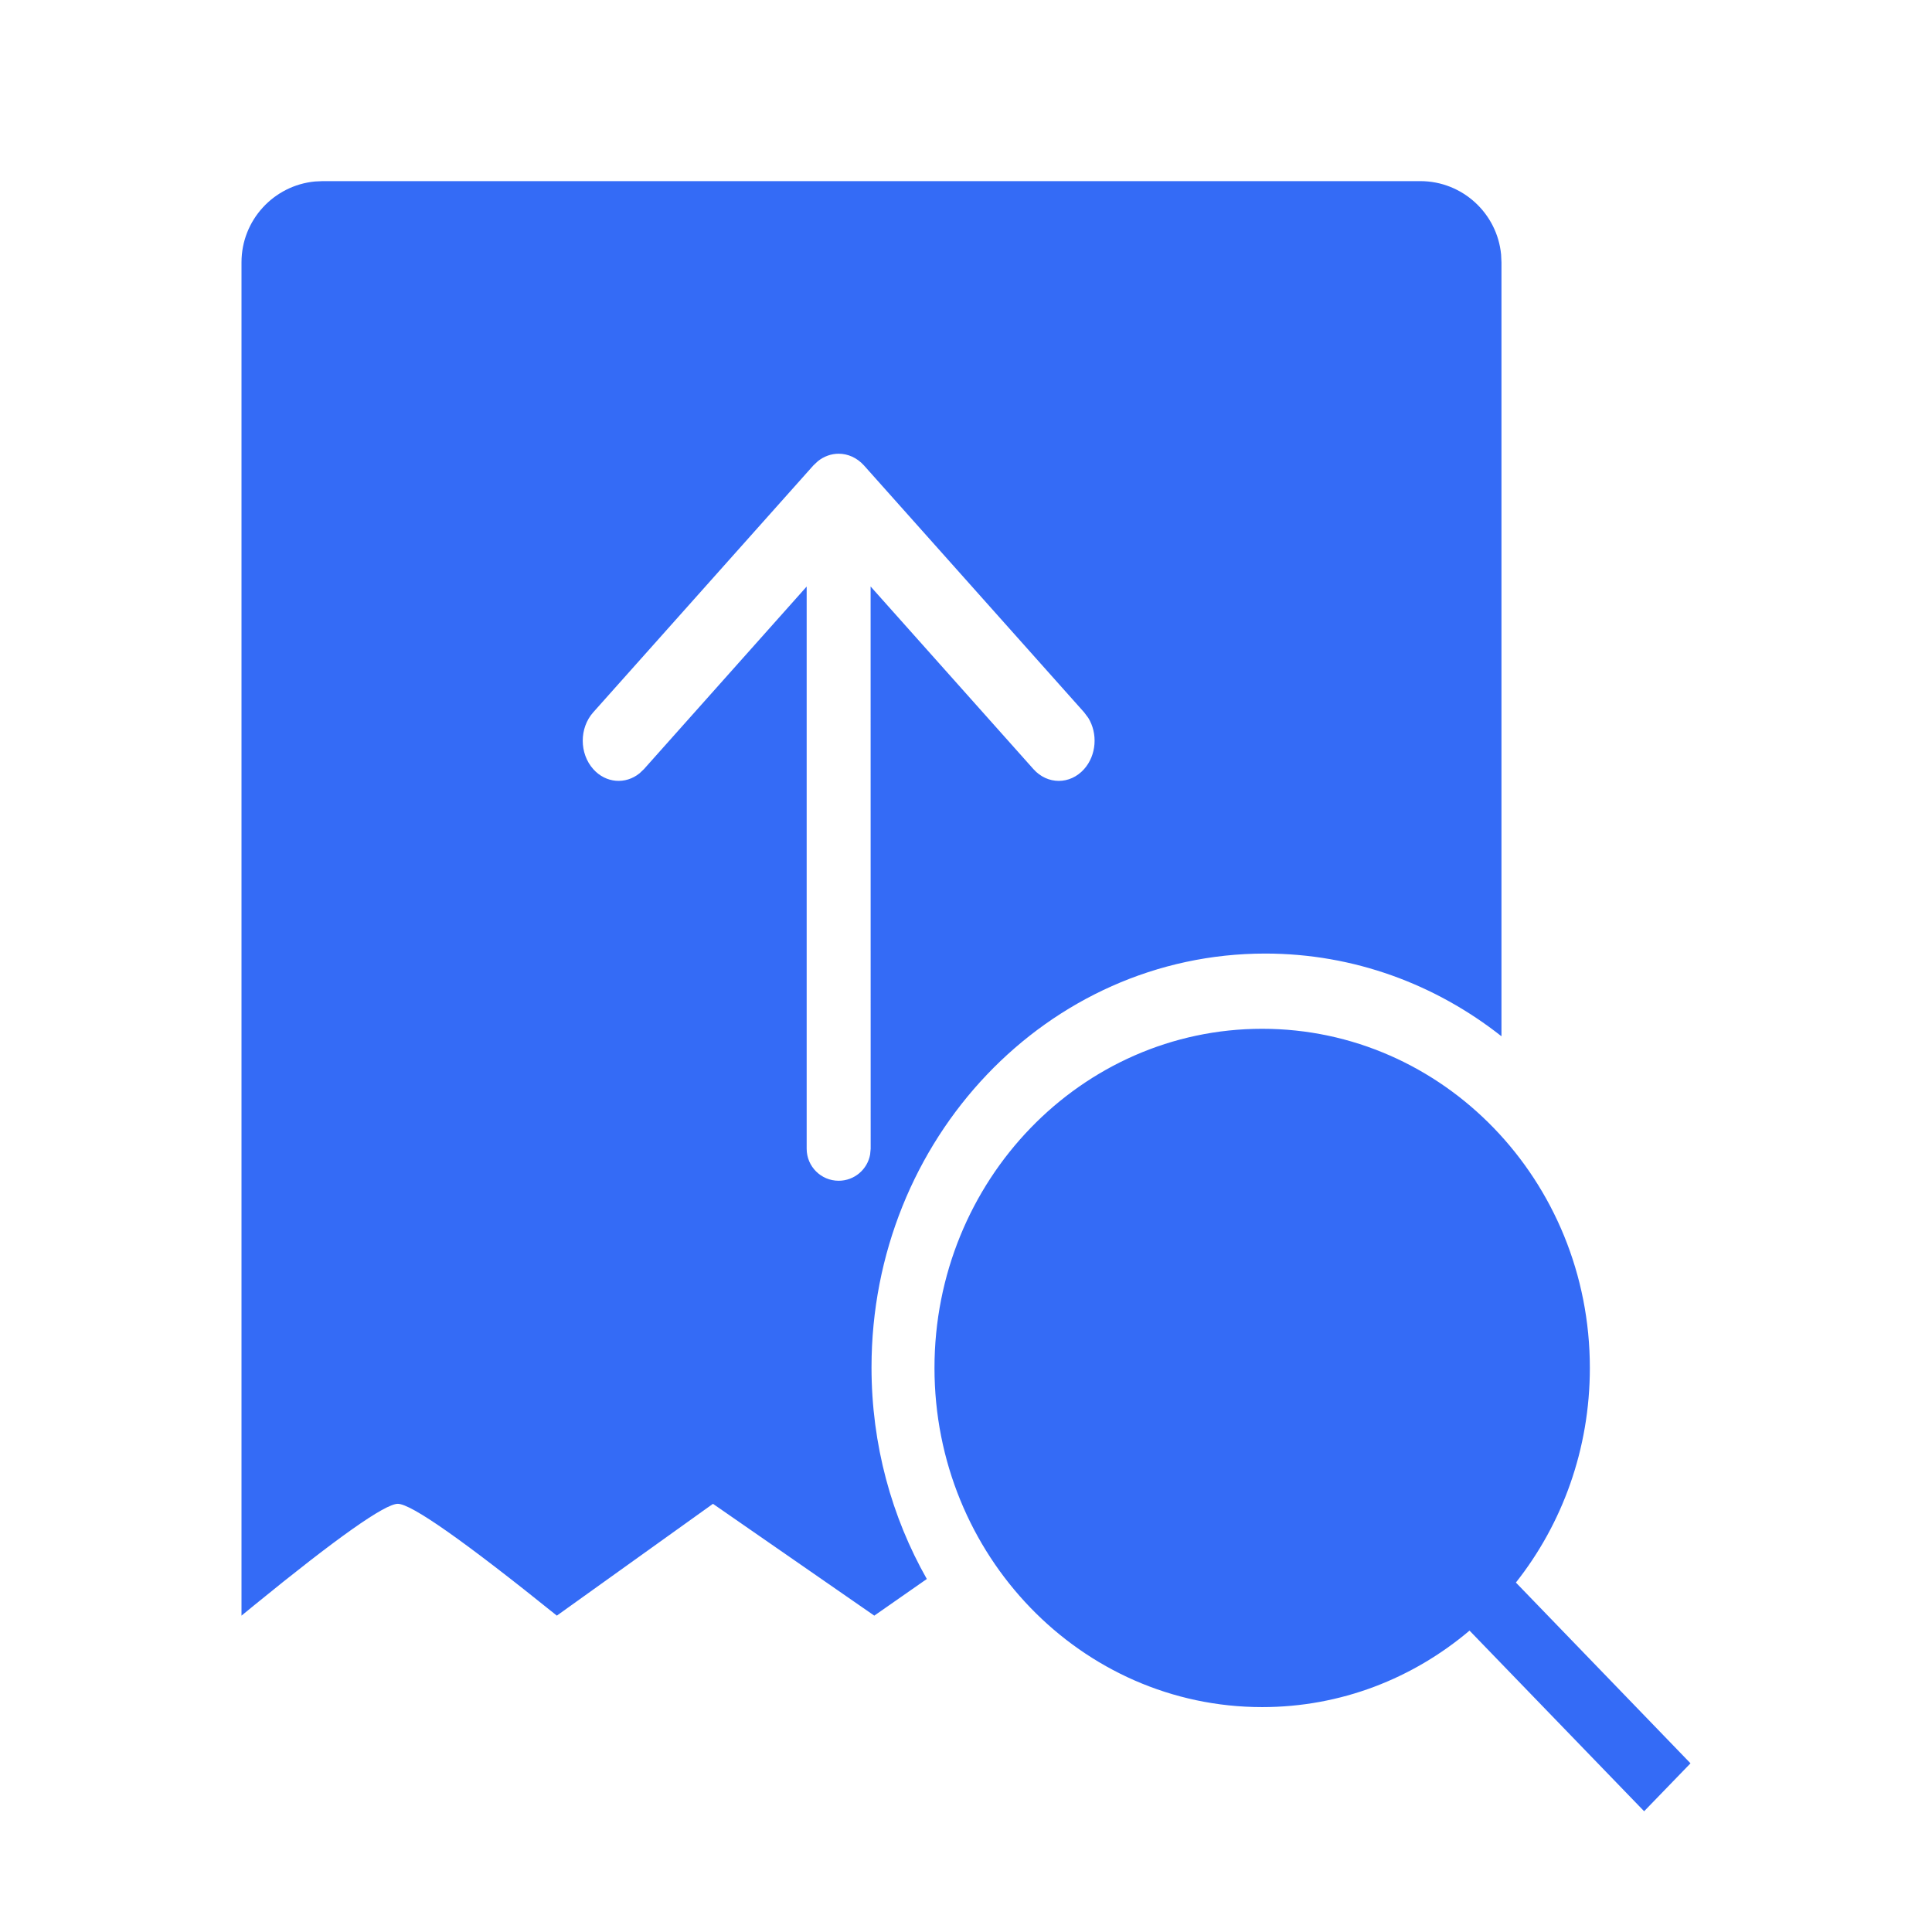 <!--?xml version="1.0" encoding="UTF-8"?-->
<svg width="32px" height="32px" viewBox="0 0 32 32" version="1.1" xmlns="http://www.w3.org/2000/svg" xmlns:xlink="http://www.w3.org/1999/xlink">
    <title>506.上划单查询@1x</title>
    <g id="506.上划单查询" stroke="none" stroke-width="1" fill="none" fill-rule="evenodd">
        <g id="编组" transform="translate(4, 3)" fill="#000000" fill-rule="nonzero">
            <path d="M16.906,14.04 C19.903,14.04 22.333,16.555 22.333,19.657 C22.333,21.006 21.874,22.244 21.108,23.212 L24,26.206 L23.232,27 L20.34,24.008 C19.404,24.8 18.209,25.275 16.906,25.275 C13.908,25.275 11.478,22.76 11.478,19.657 C11.478,16.555 13.908,14.04 16.906,14.04 Z M19.524,0 C20.223,0 20.798,0.534 20.863,1.216 L20.869,1.345 L20.869,14.164 C19.779,13.304 18.424,12.794 16.956,12.794 C13.354,12.794 10.435,15.862 10.435,19.648 C10.435,20.928 10.769,22.127 11.351,23.153 L10.481,23.76 L7.809,21.908 L5.223,23.76 C3.69,22.525 2.812,21.908 2.589,21.908 C2.376,21.908 1.583,22.468 0.21,23.588 L0,23.76 L0,1.345 C0,0.646 0.534,0.071 1.216,0.006 L1.345,0 L19.524,0 Z M9.891,4.515 C9.77,4.515 9.648,4.557 9.545,4.64 L9.471,4.71 L5.826,8.798 C5.594,9.058 5.594,9.479 5.826,9.739 C6.035,9.973 6.36,9.996 6.592,9.809 L6.666,9.739 L9.361,6.715 L9.361,16.027 C9.361,16.32 9.598,16.557 9.891,16.557 C10.151,16.557 10.368,16.369 10.412,16.122 L10.421,16.027 L10.42,6.714 L13.117,9.739 C13.349,9.999 13.724,9.999 13.956,9.739 C14.162,9.508 14.185,9.149 14.025,8.89 L13.956,8.798 L10.311,4.71 C10.195,4.581 10.043,4.515 9.891,4.515 Z" id="形状" fill="#346bf6"></path>
        </g>
    </g>
</svg>